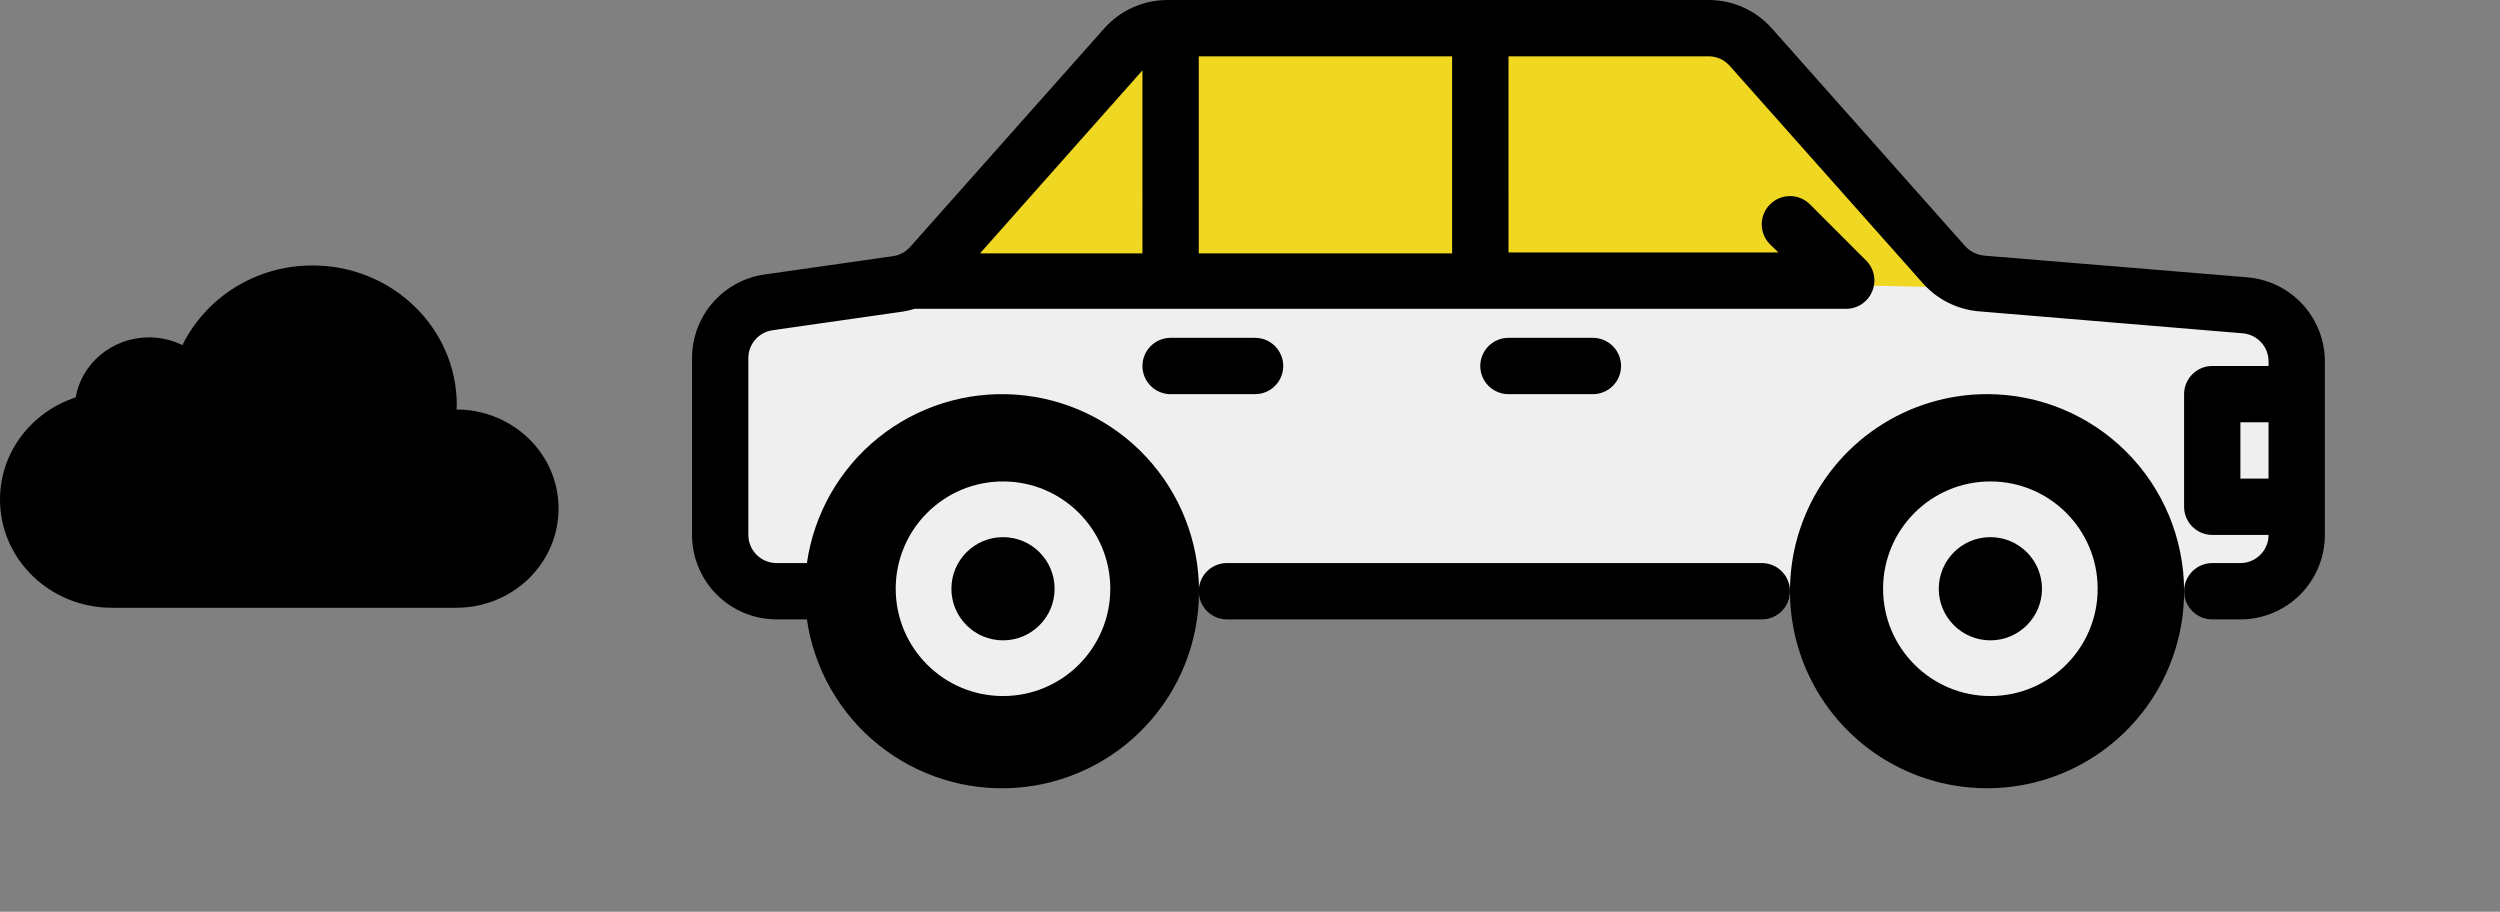 <?xml version="1.0" encoding="UTF-8" standalone="no"?>
<svg
   xmlns:dc="http://purl.org/dc/elements/1.1/"
   xmlns:cc="http://creativecommons.org/ns#"
   xmlns:rdf="http://www.w3.org/1999/02/22-rdf-syntax-ns#"
   xmlns:svg="http://www.w3.org/2000/svg"
   xmlns="http://www.w3.org/2000/svg"
   xmlns:sodipodi="http://sodipodi.sourceforge.net/DTD/sodipodi-0.dtd"
   xmlns:inkscape="http://www.inkscape.org/namespaces/inkscape"
   width="138.753"
   height="50.603"
   viewBox="0 0 138.753 50.603"
   version="1.1"
   id="svg28"
   style="fill:none"
   sodipodi:docname="Icon_Conventional_Car.svg"
   inkscape:version="0.92.3 (2405546, 2018-03-11)">
  <rect x="0" y="0" width="138.753" height="50.603" fill="#808080" stroke="none"/>
  <sodipodi:namedview
     pagecolor="#ffffff"
     bordercolor="#666666"
     borderopacity="1"
     objecttolerance="10"
     gridtolerance="10"
     guidetolerance="10"
     inkscape:pageopacity="0"
     inkscape:pageshadow="2"
     inkscape:window-width="1853"
     inkscape:window-height="1025"
     id="namedview21"
     showgrid="false"
     inkscape:zoom="6.3710282"
     inkscape:cx="73.069297"
     inkscape:cy="25.301687"
     inkscape:window-x="67"
     inkscape:window-y="27"
     inkscape:window-maximized="1"
     inkscape:current-layer="svg28" />
  <defs
     id="defs32" />
  <path
     d="m 40.5,17.452 -0.318,14.513 5.191,0.848 80.297,0.212 2.966,-3.708 -0.953,-11.123 c 0,0 -18.432,-2.754 -18.962,-2.648 -0.53,0.106 -57.309,-0.742 -57.309,-0.742 z"
     id="path4"
     style="fill:#efefef;stroke:none" />
  <path
     id="path826"
     d="m 40.182,31.965 0.318,-14.513 10.12,-1.905 58.735,0.422 16.989,1.437 1.343,14.05 -4.236,1.963 -4.649,-2.169 -2.893,8.574 -9.091,1.136 -5.062,-7.851 H 63.431 L 58.472,40.754 49.691,39.205 47.108,32.593 Z"
     style="fill:#efefef;fill-opacity:1;stroke:none;stroke-width:1px;stroke-linecap:butt;stroke-linejoin:miter;stroke-opacity:1" />
  <path
     d="m 51.411,14.804 12.076,-12.712 32.945,-0.212 12.924,14.089 z"
     id="path2"
     style="fill:#f0d722;fill-opacity:1" />
  <path
     d="m 97.783,31.25 h -29.688 c -0.414,0 -0.812,0.165 -1.105,0.458 -0.293,0.293 -0.458,0.691 -0.458,1.105 0,0.414 0.165,0.812 0.458,1.105 0.293,0.293 0.691,0.458 1.105,0.458 h 29.688 c 0.414,0 0.812,-0.165 1.105,-0.458 0.293,-0.293 0.458,-0.691 0.458,-1.105 0,-0.414 -0.165,-0.812 -0.458,-1.105 -0.293,-0.293 -0.691,-0.458 -1.105,-0.458 z"
     id="path6"
     style="fill:#000000" />
  <path
     d="m 124.736,15.391 -14.609,-1.203 c -0.408,-0.04 -0.786,-0.229 -1.062,-0.531 L 98.33,1.563 c -0.442,-0.494 -0.984,-0.889 -1.59,-1.159 -0.606,-0.269 -1.262,-0.407 -1.925,-0.404 h -30 C 64.151,-0.003 63.495,0.135 62.889,0.404 c -0.606,0.269 -1.148,0.664 -1.59,1.159 l -10.797,12.156 c -0.248,0.274 -0.586,0.451 -0.953,0.5 l -7.125,1.016 c -1.123,0.163 -2.15,0.727 -2.888,1.589 -0.739,0.862 -1.139,1.963 -1.127,3.098 v 9.766 c 0,1.243 0.494,2.436 1.373,3.315 0.879,0.879 2.071,1.373 3.315,1.373 h 1.562 0.125 c 0.395,2.737 1.812,5.223 3.966,6.957 2.154,1.734 4.885,2.588 7.643,2.39 2.758,-0.198 5.339,-1.433 7.223,-3.458 1.884,-2.024 2.931,-4.687 2.931,-7.452 0,-2.765 -1.047,-5.428 -2.931,-7.452 -1.884,-2.024 -4.465,-3.26 -7.223,-3.458 -2.758,-0.198 -5.489,0.656 -7.643,2.39 -2.154,1.734 -3.571,4.22 -3.966,6.957 h -0.125 -1.562 c -0.414,0 -0.812,-0.165 -1.105,-0.458 -0.293,-0.293 -0.458,-0.691 -0.458,-1.105 v -9.797 c -0.004,-0.379 0.131,-0.747 0.378,-1.034 0.247,-0.287 0.591,-0.475 0.966,-0.528 l 7.094,-1.016 c 0.265,-0.033 0.527,-0.091 0.781,-0.172 h 0.156 51.563 c 0.308,-0.002 0.61,-0.094 0.865,-0.267 0.256,-0.172 0.455,-0.417 0.572,-0.702 0.12,-0.285 0.152,-0.598 0.094,-0.901 -0.058,-0.303 -0.205,-0.582 -0.422,-0.802 l -3.125,-3.125 c -0.294,-0.294 -0.693,-0.46 -1.109,-0.46 -0.416,0 -0.815,0.165 -1.109,0.46 -0.294,0.294 -0.46,0.693 -0.46,1.109 0,0.416 0.165,0.815 0.46,1.109 l 0.469,0.453 h -14.984 V 3.125 h 11.094 c 0.221,-0.002 0.439,0.043 0.641,0.132 0.202,0.089 0.383,0.22 0.531,0.383 L 106.72,15.719 c 0.801,0.904 1.921,1.464 3.125,1.562 l 14.641,1.219 c 0.39,0.035 0.752,0.215 1.015,0.504 0.263,0.289 0.408,0.667 0.407,1.058 v 0.25 h -3.125 c -0.414,0 -0.812,0.165 -1.105,0.458 -0.293,0.293 -0.458,0.691 -0.458,1.105 v 6.25 c 0,0.414 0.165,0.812 0.458,1.105 0.293,0.293 0.691,0.458 1.105,0.458 h 3.125 c 0,0.414 -0.165,0.812 -0.458,1.105 -0.293,0.293 -0.691,0.458 -1.105,0.458 h -1.562 c -0.414,0 -0.812,0.165 -1.105,0.458 -0.293,0.293 -0.458,0.691 -0.458,1.105 0,0.414 0.165,0.812 0.458,1.105 0.293,0.293 0.691,0.458 1.105,0.458 h 1.562 c 1.243,0 2.436,-0.494 3.315,-1.373 0.879,-0.879 1.373,-2.071 1.373,-3.315 v -9.625 c 2e-4,-1.176 -0.442,-2.308 -1.237,-3.174 -0.796,-0.865 -1.888,-1.4 -3.059,-1.498 z m -69.141,9.609 c 1.545,0 3.056,0.458 4.34,1.317 1.285,0.859 2.286,2.079 2.877,3.506 0.591,1.427 0.746,2.998 0.445,4.514 -0.301,1.515 -1.046,2.908 -2.138,4 -1.093,1.093 -2.485,1.837 -4,2.138 -1.515,0.301 -3.086,0.147 -4.514,-0.445 -1.428,-0.591 -2.648,-1.593 -3.506,-2.877 -0.858,-1.285 -1.317,-2.795 -1.317,-4.34 0,-2.072 0.823,-4.059 2.288,-5.524 1.465,-1.465 3.452,-2.288 5.524,-2.288 z m 7.812,-21.094 V 14.063 h -9.016 z m 17.188,10.156 h -14.062 V 3.125 h 14.062 z m 43.75,12.5 v -3.125 h 1.562 v 3.125 z"
     id="path8"
     style="fill:#000000" />
  <path
     d="m 110.283,21.875 c -2.163,0 -4.278,0.641 -6.077,1.843 -1.799,1.202 -3.201,2.91 -4.028,4.909 -0.828,1.999 -1.045,4.198 -0.622,6.319 0.422,2.122 1.464,4.071 2.993,5.6 1.53,1.53 3.478,2.571 5.6,2.993 2.122,0.422 4.321,0.205 6.319,-0.622 1.999,-0.828 3.707,-2.23 4.909,-4.028 1.202,-1.799 1.843,-3.913 1.843,-6.077 0,-2.901 -1.152,-5.683 -3.204,-7.734 -2.051,-2.051 -4.833,-3.204 -7.734,-3.204 z m 0,18.75 c -1.545,0 -3.056,-0.458 -4.34,-1.317 -1.285,-0.859 -2.286,-2.079 -2.877,-3.506 -0.591,-1.427 -0.746,-2.998 -0.445,-4.514 0.301,-1.516 1.046,-2.908 2.138,-4 1.093,-1.093 2.485,-1.837 4,-2.138 1.515,-0.301 3.086,-0.147 4.514,0.445 1.428,0.591 2.648,1.593 3.506,2.877 0.858,1.285 1.317,2.795 1.317,4.34 0,2.072 -0.823,4.059 -2.288,5.524 -1.465,1.465 -3.452,2.288 -5.524,2.288 z"
     id="path10"
     style="fill:#000000" />
  <path
     d="m 88.408,18.75 h -4.688 c -0.414,0 -0.812,0.165 -1.105,0.458 -0.293,0.293 -0.458,0.691 -0.458,1.105 0,0.414 0.165,0.812 0.458,1.105 0.293,0.293 0.691,0.458 1.105,0.458 h 4.688 c 0.414,0 0.812,-0.165 1.105,-0.458 0.293,-0.293 0.458,-0.691 0.458,-1.105 0,-0.414 -0.165,-0.812 -0.458,-1.105 -0.293,-0.293 -0.691,-0.458 -1.105,-0.458 z"
     id="path12"
     style="fill:#000000" />
  <path
     d="m 69.658,18.75 h -4.688 c -0.414,0 -0.812,0.165 -1.105,0.458 -0.293,0.293 -0.458,0.691 -0.458,1.105 0,0.414 0.165,0.812 0.458,1.105 0.293,0.293 0.691,0.458 1.105,0.458 h 4.688 c 0.414,0 0.812,-0.165 1.105,-0.458 0.293,-0.293 0.458,-0.691 0.458,-1.105 0,-0.414 -0.165,-0.812 -0.458,-1.105 -0.293,-0.293 -0.691,-0.458 -1.105,-0.458 z"
     id="path14"
     style="fill:#000000" />
  <path
     d="m 55.667,41.889 c 5.088,0 9.213,-4.125 9.213,-9.213 0,-5.088 -4.125,-9.213 -9.213,-9.213 -5.088,0 -9.213,4.125 -9.213,9.213 0,5.088 4.125,9.213 9.213,9.213 z"
     id="path16"
     style="fill:#000000" />
  <path
     d="m 55.668,38.631 c 3.289,0 5.955,-2.666 5.955,-5.955 0,-3.289 -2.666,-5.955 -5.955,-5.955 -3.289,0 -5.955,2.666 -5.955,5.955 0,3.289 2.666,5.955 5.955,5.955 z"
     id="path18"
     style="fill:#efefef" />
  <path
     d="m 55.668,35.54 c 1.582,0 2.864,-1.282 2.864,-2.864 0,-1.582 -1.282,-2.864 -2.864,-2.864 -1.582,0 -2.864,1.282 -2.864,2.864 0,1.582 1.282,2.864 2.864,2.864 z"
     id="path20"
     style="fill:#000000" />
  <path
     d="m 110.468,41.889 c 5.088,0 9.213,-4.125 9.213,-9.213 0,-5.088 -4.125,-9.213 -9.213,-9.213 -5.088,0 -9.213,4.125 -9.213,9.213 0,5.088 4.125,9.213 9.213,9.213 z"
     id="path22"
     style="fill:#000000" />
  <path
     d="m 110.468,38.631 c 3.289,0 5.955,-2.666 5.955,-5.955 0,-3.289 -2.666,-5.955 -5.955,-5.955 -3.289,0 -5.955,2.666 -5.955,5.955 0,3.289 2.666,5.955 5.955,5.955 z"
     id="path24"
     style="fill:#efefef" />
  <path
     d="m 110.468,35.54 c 1.582,0 2.864,-1.282 2.864,-2.864 0,-1.582 -1.282,-2.864 -2.864,-2.864 -1.582,0 -2.864,1.282 -2.864,2.864 0,1.582 1.282,2.864 2.864,2.864 z"
     id="path26"
     style="fill:#000000" />
  <path
     style="fill:#000000"
     d="m 25.338,22.728 c 0,-0.079 0.014,-0.158 0.014,-0.237 0,-4.288 -3.585,-7.758 -8.008,-7.758 -3.191,0 -5.931,1.808 -7.219,4.42 -0.561,-0.27 -1.19,-0.429 -1.855,-0.429 -2.042,0 -3.744,1.445 -4.07,3.332 C 1.751,22.86 0,25.096 0,27.729 c 0,3.312 2.775,5.997 6.194,6.003 H 25.345 c 3.128,-0.013 5.655,-2.474 5.655,-5.502 0.007,-3.035 -2.533,-5.495 -5.662,-5.502 z"
     id="path901" />
</svg>
